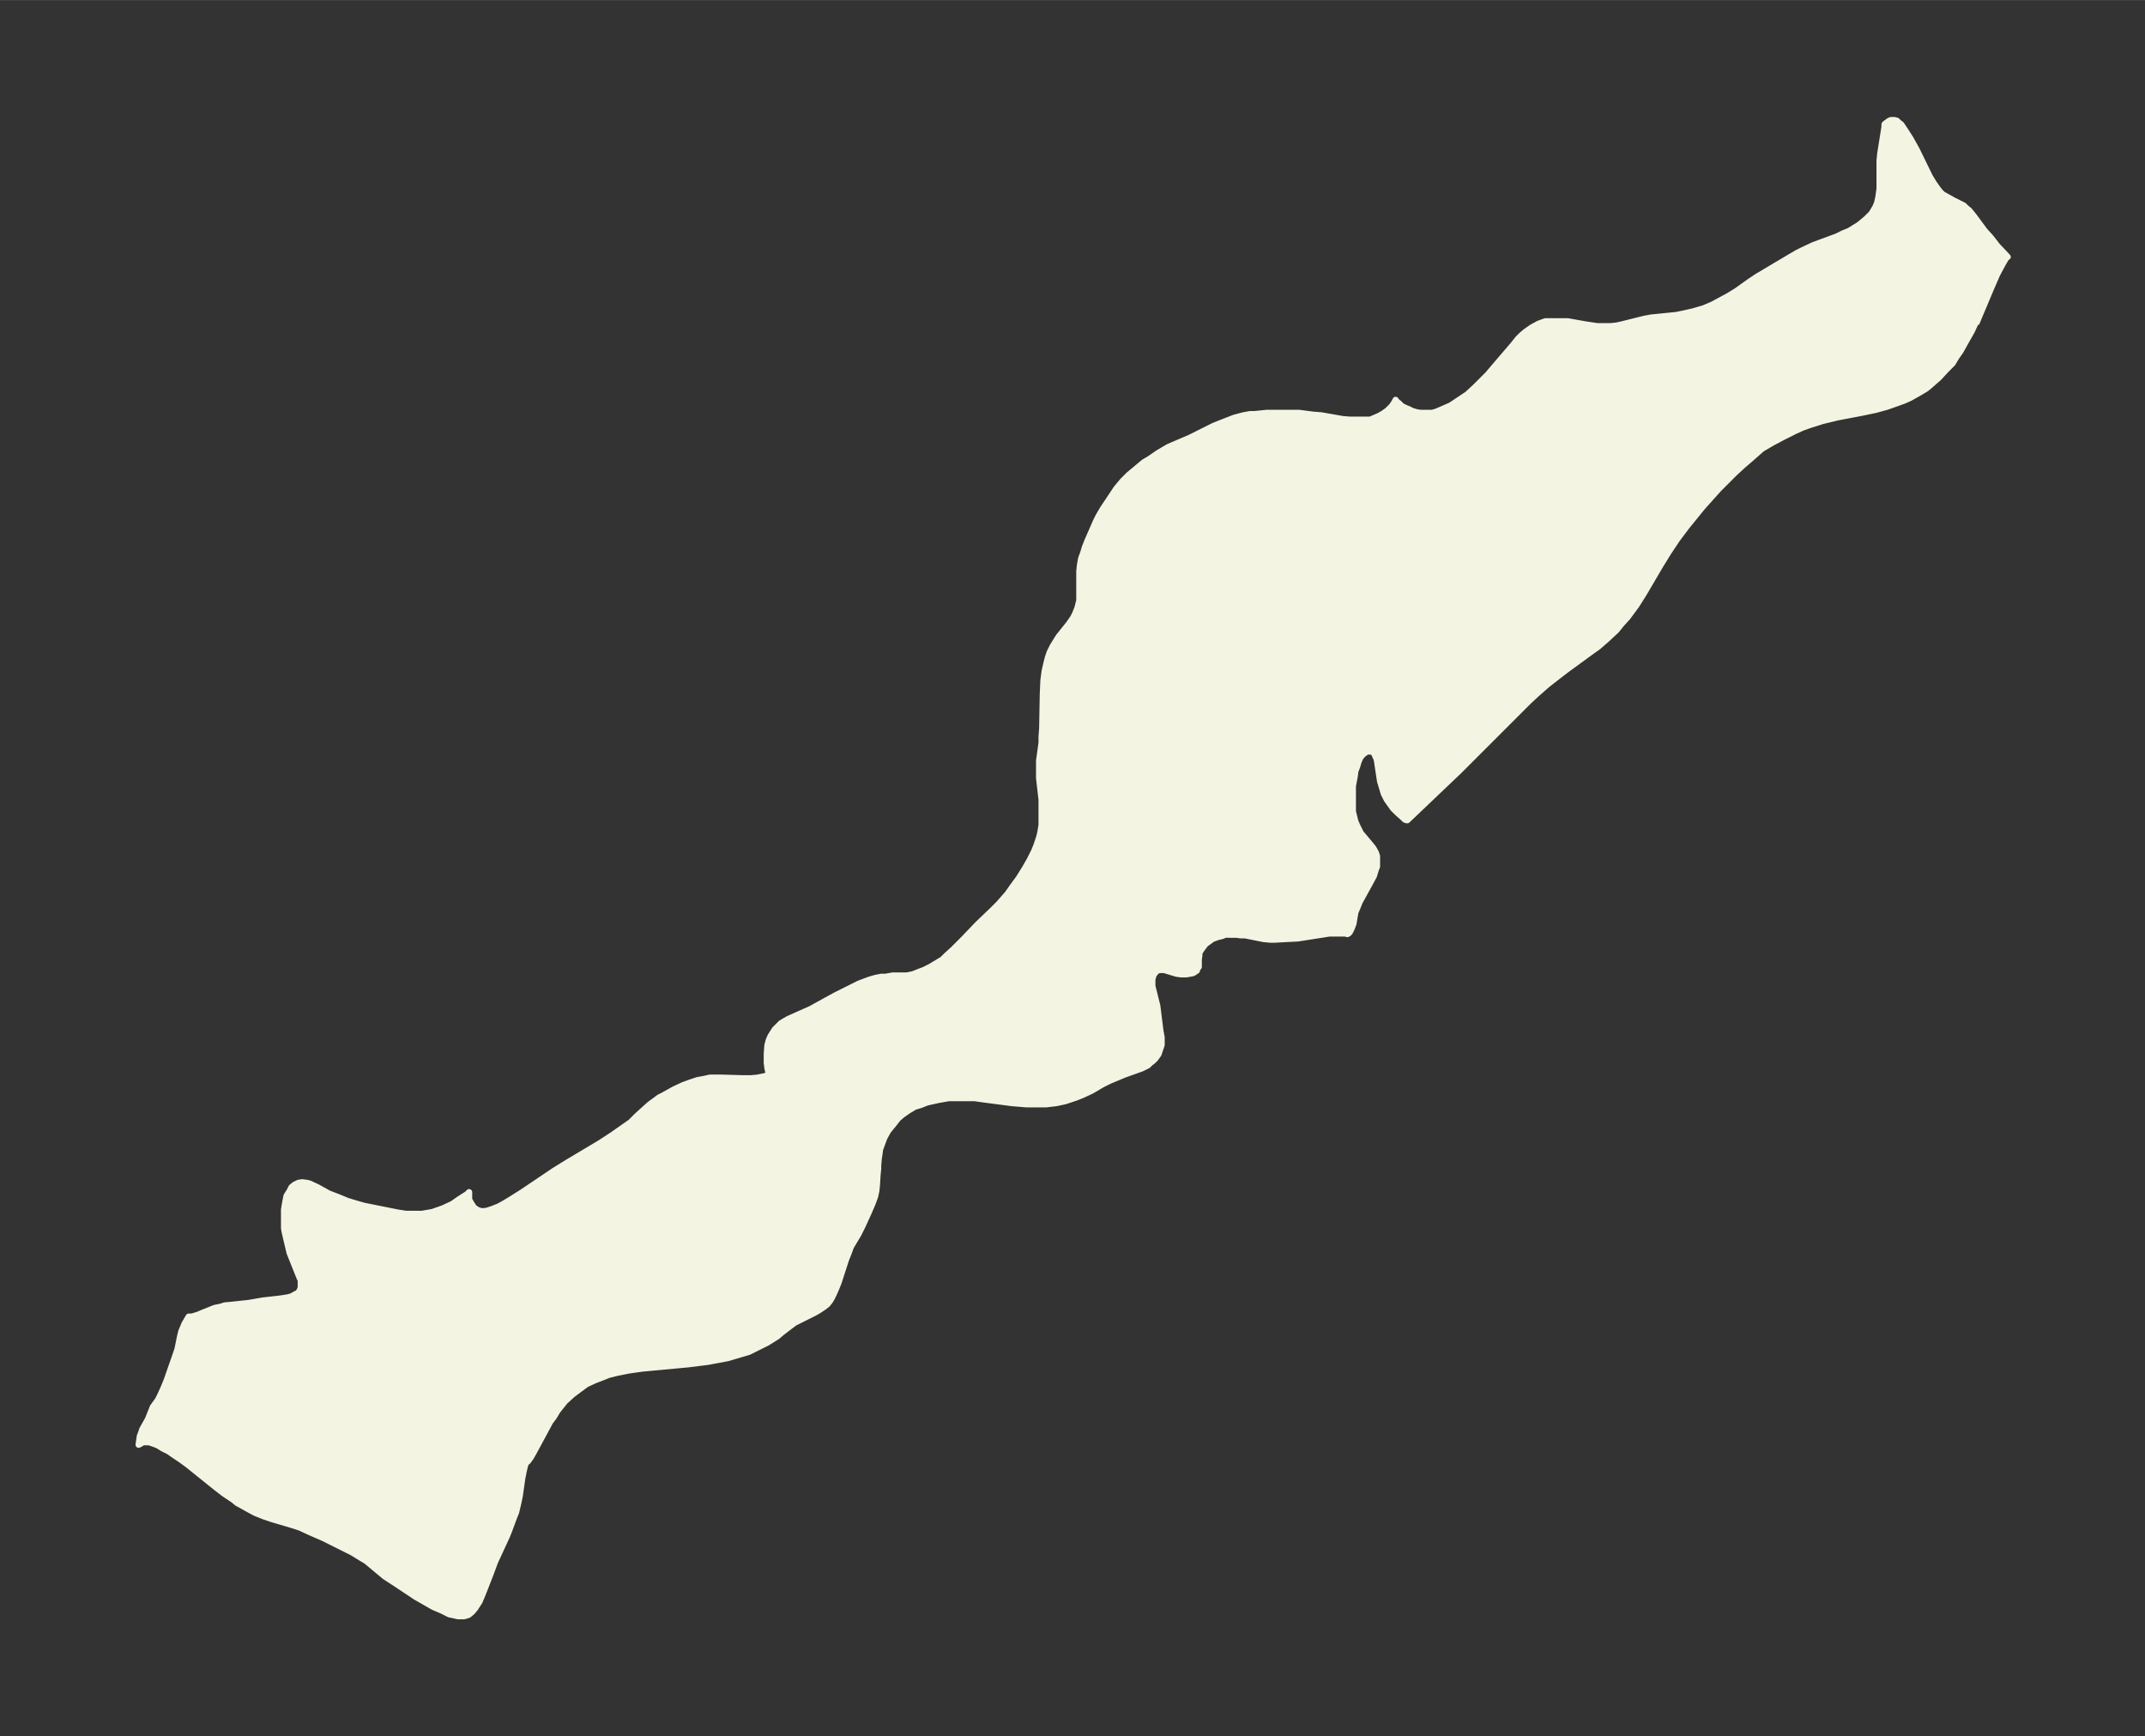 <svg xmlns="http://www.w3.org/2000/svg" xmlns:xlink="http://www.w3.org/1999/xlink" width="462.1" height="374" viewBox="0 0 346.6 280.5"><rect x="0" y="0" width="346.6" height="280.5" fill="#333333" stroke="none"/><defs><style>*{stroke-linejoin:round;stroke-linecap:butt}</style></defs><g id="figure_1"><path id="patch_1" fill="none" d="M0 280.5h346.6V0H0z"/><g id="axes_1"><g id="PatchCollection_1"><defs><path id="md171498f35" stroke="#f4f4e2" d="m319.2-228.3-.6 1.3-.8 1.4-1 1.8-.7 1-.6 1-1 1-1.2 1.3-.8.7-.8.7-.5.4-1 .6-1.6.9-.9.4-1.1.4-1.7.6-1.8.5-2.4.5-3.7.7-2.5.6-2.2.7-1.1.4-1.1.5-2 1-1.7.9-1.7 1-1.7 1.5-1.4 1.2-1.3 1.2-1.3 1.3-1.3 1.3-2.6 2.9-1.3 1.6-1.3 1.6-1.5 2-1.4 2.1-1.3 2.1-2.7 4.6-1.2 1.9-1.4 1.9-1 1.1-.8 1-1.5 1.4-1.5 1.3-1.4 1-3.7 2.7-1.3 1-1.8 1.4-1.7 1.5-1.3 1.2-2.1 2.1-6.4 6.4-2.7 2.7-8.4 8h-.1l-.3-.1-.4-.4-.8-.7-.7-.7-.5-.7-.5-.7-.5-1-.3-1-.3-1-.5-3.3-.1-.4-.2-.4-.1-.3-.2-.2-.2-.2h-.8l-.3.2-.4.3-.4.5-.3.7-.2.7-.3.8-.1.8-.3 1.6v4.1l.2.8.2.8.3.7.3.6.3.6.6.7 1 1.2.4.5.4.7.2.6v1.7l-.2.5-.3 1-.7 1.3-1.6 2.9-.4 1-.3.7-.3 1.8-.3.8-.3.6-.2.2-.2.1-.3-.1h-2.6l-5.1.8-2 .1-1.8.1h-.6l-1.1-.1-3-.6h-.7l-.7-.1H198l-.5.2-.8.2-.8.3-.4.3-.7.5-.6.8-.4.6v.4l-.1.7v1.2l-.3.4v.2l-.3.2-.3.2-.5.1-.6.1h-.9l-.7-.1-2-.6h-.7l-.4.1-.3.3-.3.4-.2.7v1.1l.5 2 .3 1.2.5 4 .2 1.1v1.2l-.2.6-.3.9-.5.7-.4.4-.4.3-.4.4-1 .5-2.8 1-2.4 1-1.2.6-1.7 1-1.5.7-1 .4-1.8.6-1.4.3-1.7.2h-3.1l-2.4-.2-4.6-.6-1.4-.2h-4.2l-1.7.3-1.8.4-1 .4-1 .3-1 .6-1 .7-.7.6-.7.9-.9 1.1-.6 1.1-.3.8-.4 1.1-.1.8-.1.6-.1 1.2v.5l-.1 1-.1 1.6-.1 1-.2.9-.4 1.1-.6 1.4-1 2.2-.7 1.4-1.2 2-.4 1.1-.4 1-1.2 3.7-.4 1-.4.9-.3.6-.3.5-.4.5-.5.4-.9.6-.7.4-2.4 1.2-.8.4-.8.6-1.3 1-.7.6-1.6 1-1 .5-1 .5-1 .5-1.7.5-1.7.5-1.6.3-1.6.3-3.2.4-7.5.7-2.1.3-1 .2-1 .2-1.2.3-1 .4-1.3.5-1.3.6-1.1.8-1.2.9-1.2 1.1-1.2 1.5-.6 1-.6.8-1.4 2.6-1.3 2.4-.4.7-.5.7-.3.2-.2.6-.2.9-.2 1-.4 2.8-.2 1-.4 1.7-.4 1-.7 1.9-.4 1-1.9 4.1-.7 1.9L78-23l-.5 1.2-.7 1.1-.5.6-.6.5-.7.2h-1l-.9-.2-.5-.1-1.2-.6-1.4-.6-1.4-.8-1.4-.8-3-2-2-1.3-3-2.5-1-.6-1.3-.8-4.6-2.3-2.3-1-1.5-.7-.9-.3-3.7-1.1-1.2-.4-1.5-.6-1.1-.6-1.8-1-.6-.5-1.5-1-1.3-1-4.6-3.7-1.1-.8-1.2-.8-.7-.5-1-.5-.8-.5-.8-.3-.6-.2H23l-.2.2-.4.2.2-1.4.2-.5.2-.6.9-1.6.8-2 .8-1.1.4-.8.5-1.1.5-1.2.7-2 .7-2 .4-1.2.4-2 .2-.8.5-1.2.4-.7.3-.5h.5l1-.3.7-.3 2-.8 1-.2.6-.2 1.1-.1 2.8-.3 2.3-.4 2.7-.3 1.3-.2.7-.2.3-.2.6-.3.2-.2.2-.4.1-.3v-1.2l-.2-.4-.8-2-.4-1-.4-1-.5-2.1-.3-1.3-.1-.6v-3l.2-1.2.2-1 .5-.8.3-.6.5-.4.6-.3.6-.1.8.1.4.1 1.3.6 1.8 1 1.8.7 1.2.5 1.3.4 1.4.4 5.5 1.1 1.3.2h2.6l1.7-.3 1.7-.6 1.5-.7 1-.7 1.4-.9.3-.3v1.2l.4.7.4.6.6.4.7.2.8-.1.9-.3 1-.4.9-.5 1-.6 1.9-1.2 5.2-3.5 2.1-1.3 5.2-3.1 2-1.3 2-1.4 1-.7 1-1 2.1-1.9.7-.5.8-.6.6-.3.9-.5.9-.5 1.5-.7 1.1-.4 1.2-.4 1.1-.2.9-.2h1.9l3.5.1h1.2l1.1-.1 1-.2.7-.2.2-.2-.1-.2-.1-.3-.1-.5-.1-.8v-1.4l.1-1.4.2-.8.3-.7.7-1.1 1-1 .5-.3.7-.4 3.6-1.6.9-.5 3.1-1.7 2-1 1.8-.9 1.6-.6 1-.3 1-.2h.7l1.1-.2h2.3l1-.2 1-.4.8-.3 1-.5 1-.6 1-.6.6-.6 1.1-1 1.7-1.7 2.3-2.4 2.4-2.3 1-1 1.4-1.6.7-1 1.1-1.5 1-1.6.8-1.4.7-1.4.4-1 .4-1.2.2-.8.2-1.2v-4.1l-.4-3.5v-2.8l.4-2.9v-1l.1-1.3.1-5.5.1-2.3.2-1.5.3-1.3.2-.8.3-.9.5-1 .8-1.3.2-.3 1.6-2 .7-1 .3-.6.4-1 .3-1.2v-4.7l.1-1 .2-1.1.3-.8.3-1 .4-1 1.4-3.2.4-.8.7-1.2.8-1.2.8-1.2.6-.9 1-1.2 1-1 1.2-1 1.2-1 1-.6 1.3-.9 1.7-1 .7-.3 2.8-1.2 3.8-1.9 1.5-.6 1.8-.7 1.5-.4 1.1-.2h.7l2-.2h5.2l2.3.3 1.3.1 3.4.6 1.2.1h3.3l.7-.3.7-.3.7-.4.7-.5.7-.7.4-.6.2-.4.3.4.2.1.5.5.6.3.5.2.6.3.7.2.6.1h1.9l.7-.2.7-.3 1.6-.7 1.2-.8 1.5-1 1.3-1.2 1.3-1.3.7-.7 1.1-1.3 3-3.5.8-1 .5-.5.7-.6 1-.7 1.1-.6 1.1-.4h3.6l2.8.5 2 .3h2.1l1-.1.9-.2 3.6-.9 1.1-.2 1-.1 3-.3 1-.2 1.8-.4 1-.3.7-.2 1.4-.6 1.3-.7 1.3-.7 1.3-.8 2.1-1.5 1.2-.8 3.7-2.2 2.7-1.6 1-.5 1.7-.8 3.8-1.4 1-.5 1-.4.8-.5.8-.5 1.2-1 .8-.8.6-1 .3-.7.2-.9.2-1.4v-4.5l.1-1.1.7-4.4v-.4l.2-.2.2-.1.2-.2.4-.2h.6l.4.1.3.3.4.3.6.9.9 1.4 1 1.8 2.1 4.3.6 1 .7 1 .4.5.4.4 1.8 1 1.6.8.4.4.5.4.8 1 1.7 2.3 1 1.1 1 1.3 1.7 1.8-.2.1-.3.5-.4.7-.8 1.5-1 2.3-2.4 5.7"/></defs><g clip-path="url(#p764bab04f4)"><use xlink:href="#md171498f35" y="280.5" fill="#f4f4e2" stroke="#f4f4e2"/></g></g></g></g><defs><clipPath id="p764bab04f4"><path d="M7.2 7.2h332.2v266.1H7.2z"/></clipPath></defs></svg>